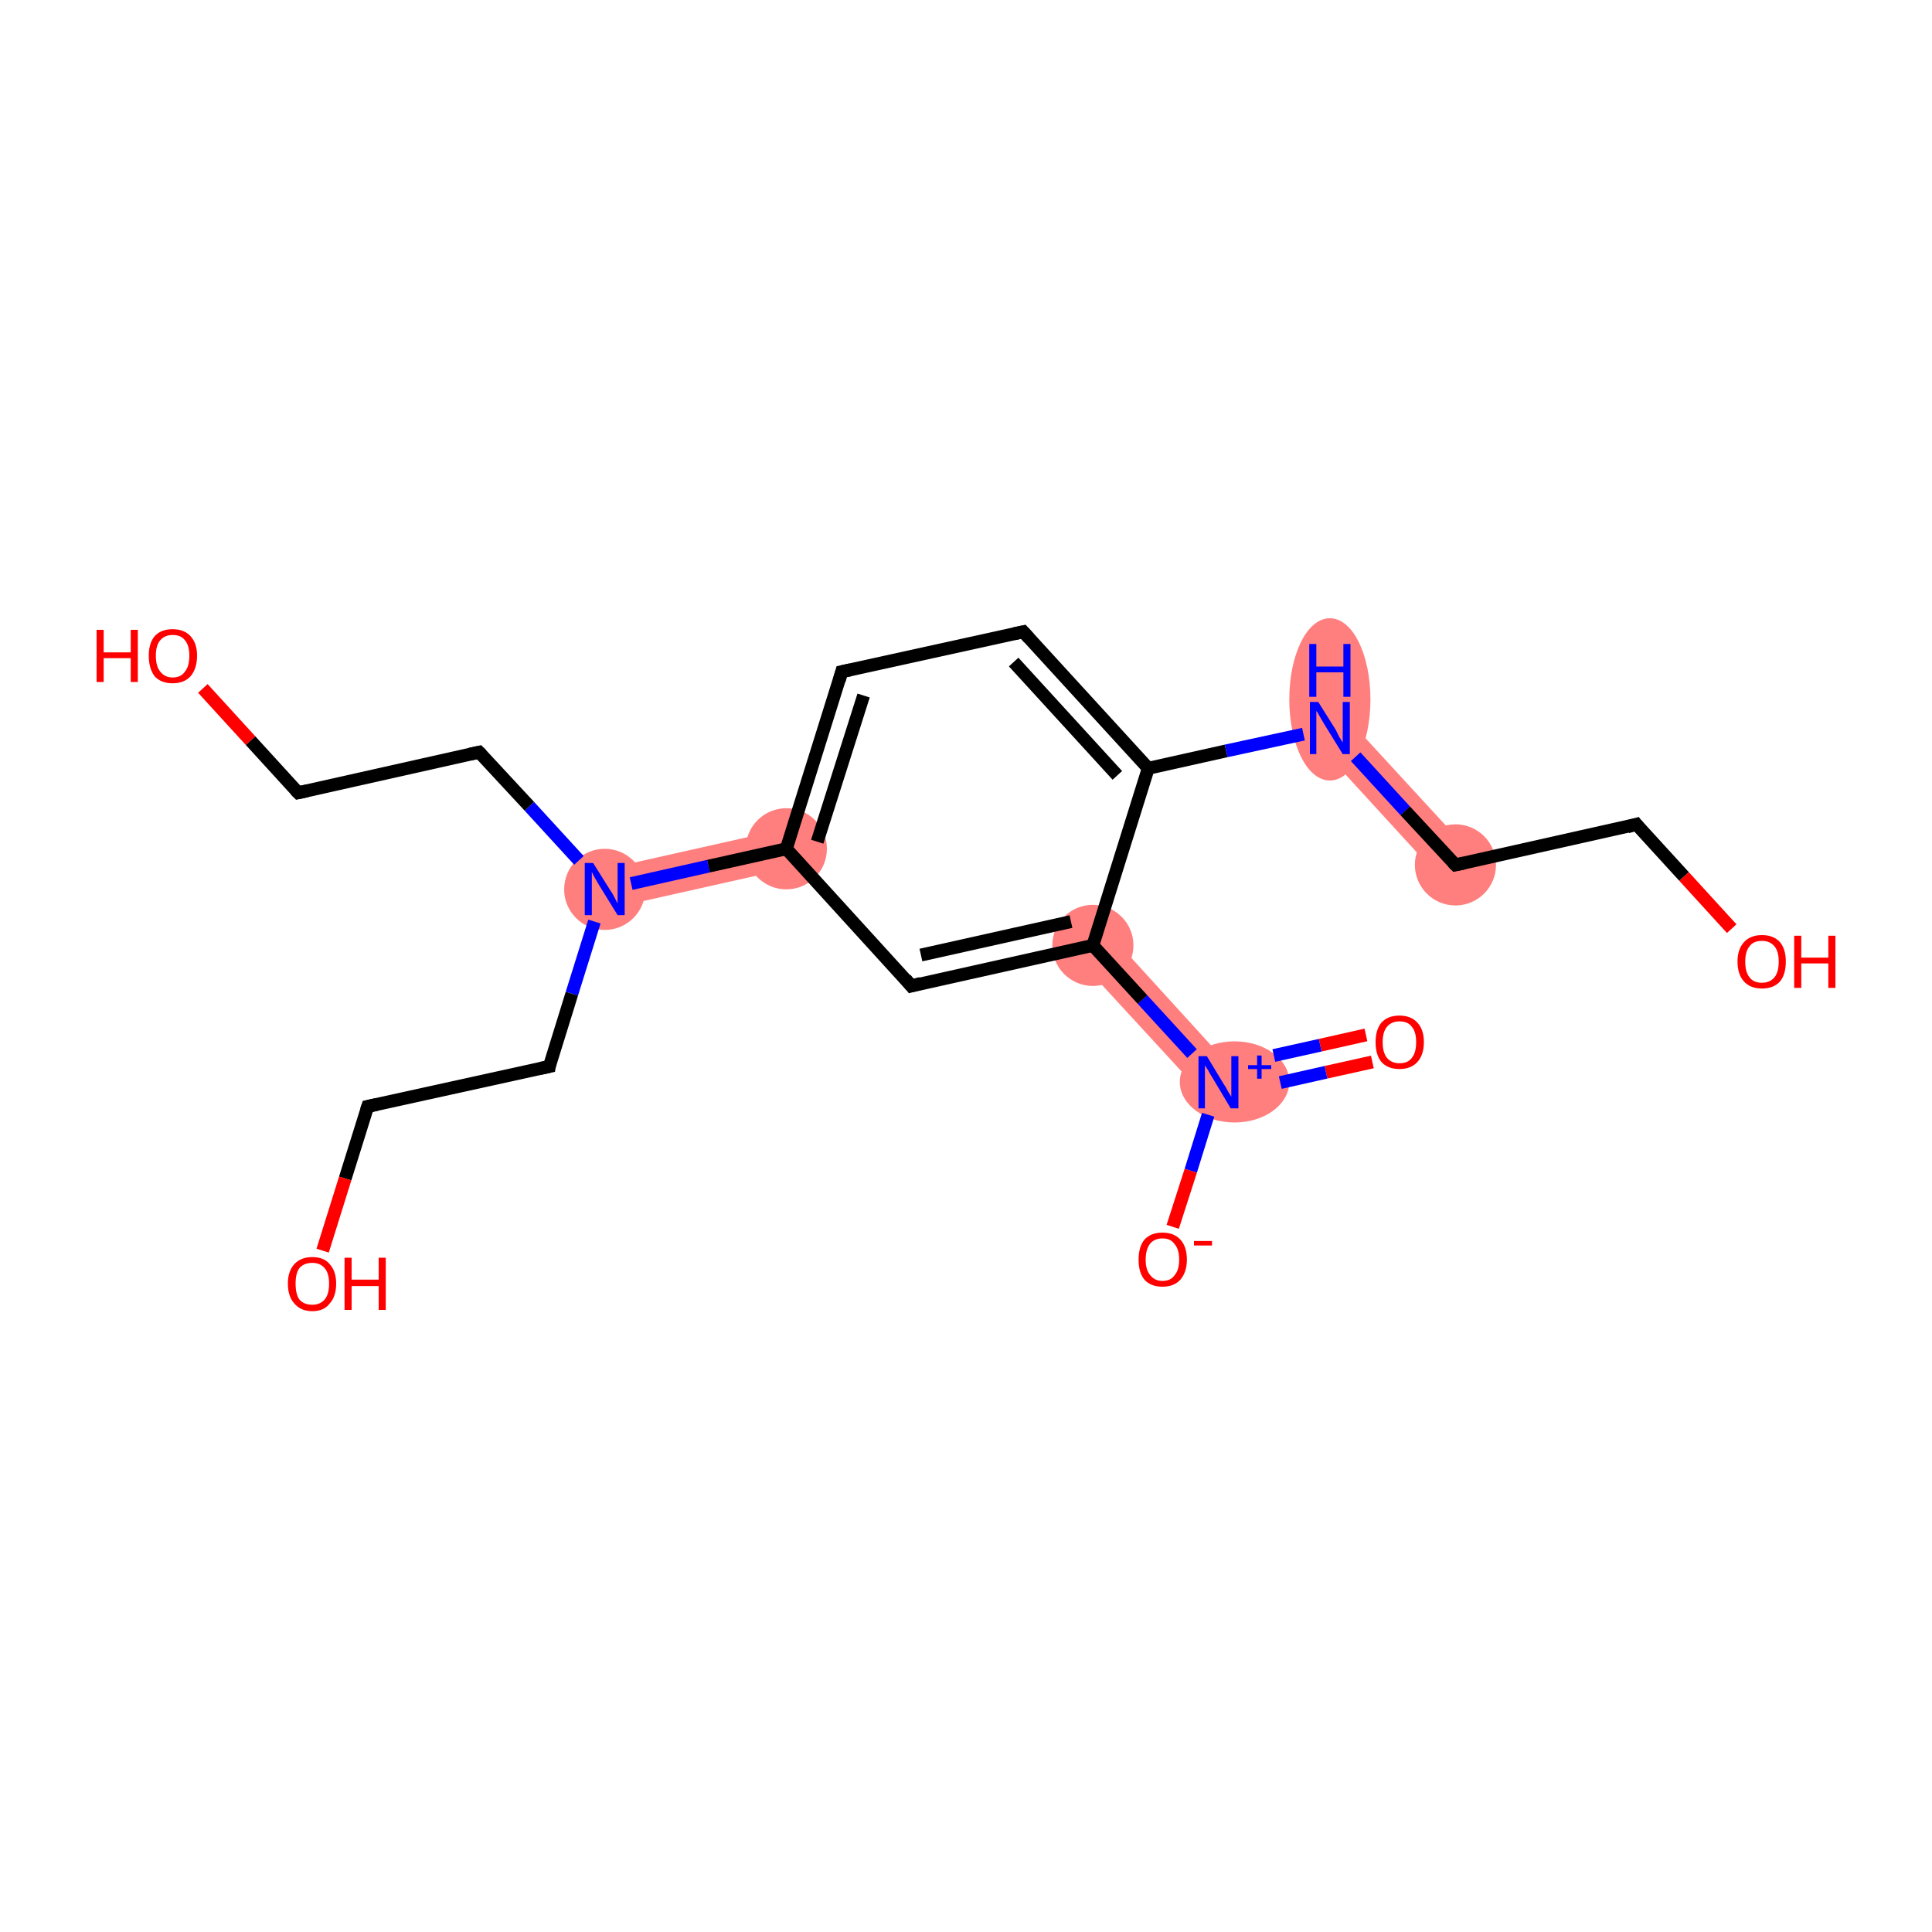 <?xml version='1.0' encoding='iso-8859-1'?>
<svg version='1.1' baseProfile='full'
              xmlns='http://www.w3.org/2000/svg'
                      xmlns:rdkit='http://www.rdkit.org/xml'
                      xmlns:xlink='http://www.w3.org/1999/xlink'
                  xml:space='preserve'
width='300px' height='300px' viewBox='0 0 300 300'>
<!-- END OF HEADER -->
<rect style='opacity:1.0;fill:#FFFFFF;stroke:none' width='300.0' height='300.0' x='0.0' y='0.0'> </rect>
<path class='bond-2 atom-1 atom-3' d='M 172.0,144.7 L 191.4,166.0 L 186.9,170.1 L 167.4,148.9 Z' style='fill:#FF7F7F;fill-rule:evenodd;fill-opacity:1;stroke:#FF7F7F;stroke-width:0.0px;stroke-linecap:butt;stroke-linejoin:miter;stroke-opacity:1;' />
<path class='bond-5 atom-5 atom-6' d='M 121.4,128.8 L 122.7,134.8 L 94.6,141.1 L 93.3,135.1 Z' style='fill:#FF7F7F;fill-rule:evenodd;fill-opacity:1;stroke:#FF7F7F;stroke-width:0.0px;stroke-linecap:butt;stroke-linejoin:miter;stroke-opacity:1;' />
<path class='bond-16 atom-16 atom-17' d='M 208.7,111.0 L 228.2,132.2 L 223.7,136.4 L 204.2,115.1 Z' style='fill:#FF7F7F;fill-rule:evenodd;fill-opacity:1;stroke:#FF7F7F;stroke-width:0.0px;stroke-linecap:butt;stroke-linejoin:miter;stroke-opacity:1;' />
<ellipse cx='191.7' cy='168.0' rx='8.0' ry='5.8' class='atom-1'  style='fill:#FF7F7F;fill-rule:evenodd;stroke:#FF7F7F;stroke-width:1.0px;stroke-linecap:butt;stroke-linejoin:miter;stroke-opacity:1' />
<ellipse cx='169.7' cy='146.8' rx='5.8' ry='5.8' class='atom-3'  style='fill:#FF7F7F;fill-rule:evenodd;stroke:#FF7F7F;stroke-width:1.0px;stroke-linecap:butt;stroke-linejoin:miter;stroke-opacity:1' />
<ellipse cx='122.1' cy='131.8' rx='5.8' ry='5.8' class='atom-5'  style='fill:#FF7F7F;fill-rule:evenodd;stroke:#FF7F7F;stroke-width:1.0px;stroke-linecap:butt;stroke-linejoin:miter;stroke-opacity:1' />
<ellipse cx='93.9' cy='138.1' rx='5.8' ry='5.8' class='atom-6'  style='fill:#FF7F7F;fill-rule:evenodd;stroke:#FF7F7F;stroke-width:1.0px;stroke-linecap:butt;stroke-linejoin:miter;stroke-opacity:1' />
<ellipse cx='206.5' cy='108.6' rx='5.8' ry='12.1' class='atom-16'  style='fill:#FF7F7F;fill-rule:evenodd;stroke:#FF7F7F;stroke-width:1.0px;stroke-linecap:butt;stroke-linejoin:miter;stroke-opacity:1' />
<ellipse cx='226.0' cy='134.3' rx='5.8' ry='5.8' class='atom-17'  style='fill:#FF7F7F;fill-rule:evenodd;stroke:#FF7F7F;stroke-width:1.0px;stroke-linecap:butt;stroke-linejoin:miter;stroke-opacity:1' />
<path class='bond-0 atom-0 atom-1' d='M 213.1,164.9 L 205.9,166.5' style='fill:none;fill-rule:evenodd;stroke:#FF0000;stroke-width:2.0px;stroke-linecap:butt;stroke-linejoin:miter;stroke-opacity:1' />
<path class='bond-0 atom-0 atom-1' d='M 205.9,166.5 L 198.8,168.1' style='fill:none;fill-rule:evenodd;stroke:#0000FF;stroke-width:2.0px;stroke-linecap:butt;stroke-linejoin:miter;stroke-opacity:1' />
<path class='bond-0 atom-0 atom-1' d='M 212.1,160.7 L 205.0,162.3' style='fill:none;fill-rule:evenodd;stroke:#FF0000;stroke-width:2.0px;stroke-linecap:butt;stroke-linejoin:miter;stroke-opacity:1' />
<path class='bond-0 atom-0 atom-1' d='M 205.0,162.3 L 197.8,163.9' style='fill:none;fill-rule:evenodd;stroke:#0000FF;stroke-width:2.0px;stroke-linecap:butt;stroke-linejoin:miter;stroke-opacity:1' />
<path class='bond-1 atom-1 atom-2' d='M 187.6,173.1 L 184.9,181.8' style='fill:none;fill-rule:evenodd;stroke:#0000FF;stroke-width:2.0px;stroke-linecap:butt;stroke-linejoin:miter;stroke-opacity:1' />
<path class='bond-1 atom-1 atom-2' d='M 184.9,181.8 L 182.1,190.5' style='fill:none;fill-rule:evenodd;stroke:#FF0000;stroke-width:2.0px;stroke-linecap:butt;stroke-linejoin:miter;stroke-opacity:1' />
<path class='bond-2 atom-1 atom-3' d='M 185.1,163.6 L 177.4,155.2' style='fill:none;fill-rule:evenodd;stroke:#0000FF;stroke-width:2.0px;stroke-linecap:butt;stroke-linejoin:miter;stroke-opacity:1' />
<path class='bond-2 atom-1 atom-3' d='M 177.4,155.2 L 169.7,146.8' style='fill:none;fill-rule:evenodd;stroke:#000000;stroke-width:2.0px;stroke-linecap:butt;stroke-linejoin:miter;stroke-opacity:1' />
<path class='bond-3 atom-3 atom-4' d='M 169.7,146.8 L 141.5,153.1' style='fill:none;fill-rule:evenodd;stroke:#000000;stroke-width:2.0px;stroke-linecap:butt;stroke-linejoin:miter;stroke-opacity:1' />
<path class='bond-3 atom-3 atom-4' d='M 166.3,143.1 L 143.0,148.3' style='fill:none;fill-rule:evenodd;stroke:#000000;stroke-width:2.0px;stroke-linecap:butt;stroke-linejoin:miter;stroke-opacity:1' />
<path class='bond-4 atom-4 atom-5' d='M 141.5,153.1 L 122.1,131.8' style='fill:none;fill-rule:evenodd;stroke:#000000;stroke-width:2.0px;stroke-linecap:butt;stroke-linejoin:miter;stroke-opacity:1' />
<path class='bond-5 atom-5 atom-6' d='M 122.1,131.8 L 110.0,134.5' style='fill:none;fill-rule:evenodd;stroke:#000000;stroke-width:2.0px;stroke-linecap:butt;stroke-linejoin:miter;stroke-opacity:1' />
<path class='bond-5 atom-5 atom-6' d='M 110.0,134.5 L 98.0,137.2' style='fill:none;fill-rule:evenodd;stroke:#0000FF;stroke-width:2.0px;stroke-linecap:butt;stroke-linejoin:miter;stroke-opacity:1' />
<path class='bond-6 atom-6 atom-7' d='M 89.9,133.6 L 82.2,125.2' style='fill:none;fill-rule:evenodd;stroke:#0000FF;stroke-width:2.0px;stroke-linecap:butt;stroke-linejoin:miter;stroke-opacity:1' />
<path class='bond-6 atom-6 atom-7' d='M 82.2,125.2 L 74.4,116.8' style='fill:none;fill-rule:evenodd;stroke:#000000;stroke-width:2.0px;stroke-linecap:butt;stroke-linejoin:miter;stroke-opacity:1' />
<path class='bond-7 atom-7 atom-8' d='M 74.4,116.8 L 46.3,123.1' style='fill:none;fill-rule:evenodd;stroke:#000000;stroke-width:2.0px;stroke-linecap:butt;stroke-linejoin:miter;stroke-opacity:1' />
<path class='bond-8 atom-8 atom-9' d='M 46.3,123.1 L 38.9,115.0' style='fill:none;fill-rule:evenodd;stroke:#000000;stroke-width:2.0px;stroke-linecap:butt;stroke-linejoin:miter;stroke-opacity:1' />
<path class='bond-8 atom-8 atom-9' d='M 38.9,115.0 L 31.5,106.9' style='fill:none;fill-rule:evenodd;stroke:#FF0000;stroke-width:2.0px;stroke-linecap:butt;stroke-linejoin:miter;stroke-opacity:1' />
<path class='bond-9 atom-6 atom-10' d='M 92.3,143.1 L 88.8,154.3' style='fill:none;fill-rule:evenodd;stroke:#0000FF;stroke-width:2.0px;stroke-linecap:butt;stroke-linejoin:miter;stroke-opacity:1' />
<path class='bond-9 atom-6 atom-10' d='M 88.8,154.3 L 85.3,165.6' style='fill:none;fill-rule:evenodd;stroke:#000000;stroke-width:2.0px;stroke-linecap:butt;stroke-linejoin:miter;stroke-opacity:1' />
<path class='bond-10 atom-10 atom-11' d='M 85.3,165.6 L 57.1,171.8' style='fill:none;fill-rule:evenodd;stroke:#000000;stroke-width:2.0px;stroke-linecap:butt;stroke-linejoin:miter;stroke-opacity:1' />
<path class='bond-11 atom-11 atom-12' d='M 57.1,171.8 L 53.6,183.0' style='fill:none;fill-rule:evenodd;stroke:#000000;stroke-width:2.0px;stroke-linecap:butt;stroke-linejoin:miter;stroke-opacity:1' />
<path class='bond-11 atom-11 atom-12' d='M 53.6,183.0 L 50.1,194.2' style='fill:none;fill-rule:evenodd;stroke:#FF0000;stroke-width:2.0px;stroke-linecap:butt;stroke-linejoin:miter;stroke-opacity:1' />
<path class='bond-12 atom-5 atom-13' d='M 122.1,131.8 L 130.7,104.3' style='fill:none;fill-rule:evenodd;stroke:#000000;stroke-width:2.0px;stroke-linecap:butt;stroke-linejoin:miter;stroke-opacity:1' />
<path class='bond-12 atom-5 atom-13' d='M 126.9,130.7 L 134.1,108.0' style='fill:none;fill-rule:evenodd;stroke:#000000;stroke-width:2.0px;stroke-linecap:butt;stroke-linejoin:miter;stroke-opacity:1' />
<path class='bond-13 atom-13 atom-14' d='M 130.7,104.3 L 158.9,98.1' style='fill:none;fill-rule:evenodd;stroke:#000000;stroke-width:2.0px;stroke-linecap:butt;stroke-linejoin:miter;stroke-opacity:1' />
<path class='bond-14 atom-14 atom-15' d='M 158.9,98.1 L 178.3,119.3' style='fill:none;fill-rule:evenodd;stroke:#000000;stroke-width:2.0px;stroke-linecap:butt;stroke-linejoin:miter;stroke-opacity:1' />
<path class='bond-14 atom-14 atom-15' d='M 157.4,102.8 L 173.5,120.4' style='fill:none;fill-rule:evenodd;stroke:#000000;stroke-width:2.0px;stroke-linecap:butt;stroke-linejoin:miter;stroke-opacity:1' />
<path class='bond-15 atom-15 atom-16' d='M 178.3,119.3 L 190.4,116.6' style='fill:none;fill-rule:evenodd;stroke:#000000;stroke-width:2.0px;stroke-linecap:butt;stroke-linejoin:miter;stroke-opacity:1' />
<path class='bond-15 atom-15 atom-16' d='M 190.4,116.6 L 202.4,114.0' style='fill:none;fill-rule:evenodd;stroke:#0000FF;stroke-width:2.0px;stroke-linecap:butt;stroke-linejoin:miter;stroke-opacity:1' />
<path class='bond-16 atom-16 atom-17' d='M 210.5,117.5 L 218.2,125.9' style='fill:none;fill-rule:evenodd;stroke:#0000FF;stroke-width:2.0px;stroke-linecap:butt;stroke-linejoin:miter;stroke-opacity:1' />
<path class='bond-16 atom-16 atom-17' d='M 218.2,125.9 L 226.0,134.3' style='fill:none;fill-rule:evenodd;stroke:#000000;stroke-width:2.0px;stroke-linecap:butt;stroke-linejoin:miter;stroke-opacity:1' />
<path class='bond-17 atom-17 atom-18' d='M 226.0,134.3 L 254.1,128.0' style='fill:none;fill-rule:evenodd;stroke:#000000;stroke-width:2.0px;stroke-linecap:butt;stroke-linejoin:miter;stroke-opacity:1' />
<path class='bond-18 atom-18 atom-19' d='M 254.1,128.0 L 261.5,136.1' style='fill:none;fill-rule:evenodd;stroke:#000000;stroke-width:2.0px;stroke-linecap:butt;stroke-linejoin:miter;stroke-opacity:1' />
<path class='bond-18 atom-18 atom-19' d='M 261.5,136.1 L 268.9,144.2' style='fill:none;fill-rule:evenodd;stroke:#FF0000;stroke-width:2.0px;stroke-linecap:butt;stroke-linejoin:miter;stroke-opacity:1' />
<path class='bond-19 atom-15 atom-3' d='M 178.3,119.3 L 169.7,146.8' style='fill:none;fill-rule:evenodd;stroke:#000000;stroke-width:2.0px;stroke-linecap:butt;stroke-linejoin:miter;stroke-opacity:1' />
<path d='M 143.0,152.7 L 141.5,153.1 L 140.6,152.0' style='fill:none;stroke:#000000;stroke-width:2.0px;stroke-linecap:butt;stroke-linejoin:miter;stroke-opacity:1;' />
<path d='M 74.8,117.2 L 74.4,116.8 L 73.0,117.1' style='fill:none;stroke:#000000;stroke-width:2.0px;stroke-linecap:butt;stroke-linejoin:miter;stroke-opacity:1;' />
<path d='M 47.7,122.8 L 46.3,123.1 L 45.9,122.7' style='fill:none;stroke:#000000;stroke-width:2.0px;stroke-linecap:butt;stroke-linejoin:miter;stroke-opacity:1;' />
<path d='M 85.4,165.0 L 85.3,165.6 L 83.9,165.9' style='fill:none;stroke:#000000;stroke-width:2.0px;stroke-linecap:butt;stroke-linejoin:miter;stroke-opacity:1;' />
<path d='M 58.5,171.5 L 57.1,171.8 L 56.9,172.4' style='fill:none;stroke:#000000;stroke-width:2.0px;stroke-linecap:butt;stroke-linejoin:miter;stroke-opacity:1;' />
<path d='M 130.3,105.7 L 130.7,104.3 L 132.1,104.0' style='fill:none;stroke:#000000;stroke-width:2.0px;stroke-linecap:butt;stroke-linejoin:miter;stroke-opacity:1;' />
<path d='M 157.5,98.4 L 158.9,98.1 L 159.8,99.1' style='fill:none;stroke:#000000;stroke-width:2.0px;stroke-linecap:butt;stroke-linejoin:miter;stroke-opacity:1;' />
<path d='M 225.6,133.9 L 226.0,134.3 L 227.4,134.0' style='fill:none;stroke:#000000;stroke-width:2.0px;stroke-linecap:butt;stroke-linejoin:miter;stroke-opacity:1;' />
<path d='M 252.7,128.4 L 254.1,128.0 L 254.5,128.5' style='fill:none;stroke:#000000;stroke-width:2.0px;stroke-linecap:butt;stroke-linejoin:miter;stroke-opacity:1;' />
<path class='atom-0' d='M 213.6 161.8
Q 213.6 159.9, 214.5 158.8
Q 215.5 157.7, 217.3 157.7
Q 219.1 157.7, 220.1 158.8
Q 221.1 159.9, 221.1 161.8
Q 221.1 163.8, 220.1 164.9
Q 219.1 166.0, 217.3 166.0
Q 215.5 166.0, 214.5 164.9
Q 213.6 163.8, 213.6 161.8
M 217.3 165.1
Q 218.6 165.1, 219.2 164.3
Q 219.9 163.5, 219.9 161.8
Q 219.9 160.2, 219.2 159.4
Q 218.6 158.6, 217.3 158.6
Q 216.1 158.6, 215.4 159.4
Q 214.7 160.2, 214.7 161.8
Q 214.7 163.5, 215.4 164.3
Q 216.1 165.1, 217.3 165.1
' fill='#FF0000'/>
<path class='atom-1' d='M 187.4 164.0
L 190.0 168.3
Q 190.3 168.7, 190.7 169.5
Q 191.2 170.3, 191.2 170.3
L 191.2 164.0
L 192.3 164.0
L 192.3 172.1
L 191.1 172.1
L 188.3 167.4
Q 187.9 166.8, 187.6 166.2
Q 187.2 165.6, 187.1 165.4
L 187.1 172.1
L 186.1 172.1
L 186.1 164.0
L 187.4 164.0
' fill='#0000FF'/>
<path class='atom-1' d='M 193.8 165.4
L 195.2 165.4
L 195.2 163.9
L 195.9 163.9
L 195.9 165.4
L 197.4 165.4
L 197.4 166.0
L 195.9 166.0
L 195.9 167.5
L 195.2 167.5
L 195.2 166.0
L 193.8 166.0
L 193.8 165.4
' fill='#0000FF'/>
<path class='atom-2' d='M 176.8 195.6
Q 176.8 193.6, 177.7 192.5
Q 178.7 191.4, 180.5 191.4
Q 182.3 191.4, 183.3 192.5
Q 184.3 193.6, 184.3 195.6
Q 184.3 197.5, 183.3 198.7
Q 182.3 199.8, 180.5 199.8
Q 178.7 199.8, 177.7 198.7
Q 176.8 197.6, 176.8 195.6
M 180.5 198.9
Q 181.8 198.9, 182.4 198.0
Q 183.1 197.2, 183.1 195.6
Q 183.1 194.0, 182.4 193.2
Q 181.8 192.3, 180.5 192.3
Q 179.3 192.3, 178.6 193.1
Q 177.9 194.0, 177.9 195.6
Q 177.9 197.2, 178.6 198.0
Q 179.3 198.9, 180.5 198.9
' fill='#FF0000'/>
<path class='atom-2' d='M 185.4 192.7
L 188.2 192.7
L 188.2 193.4
L 185.4 193.4
L 185.4 192.7
' fill='#FF0000'/>
<path class='atom-6' d='M 92.1 134.0
L 94.8 138.3
Q 95.1 138.7, 95.5 139.5
Q 95.9 140.3, 95.9 140.3
L 95.9 134.0
L 97.0 134.0
L 97.0 142.1
L 95.9 142.1
L 93.0 137.4
Q 92.7 136.9, 92.3 136.2
Q 92.0 135.6, 91.9 135.4
L 91.9 142.1
L 90.8 142.1
L 90.8 134.0
L 92.1 134.0
' fill='#0000FF'/>
<path class='atom-9' d='M 15.0 97.8
L 16.1 97.8
L 16.1 101.3
L 20.3 101.3
L 20.3 97.8
L 21.4 97.8
L 21.4 105.9
L 20.3 105.9
L 20.3 102.2
L 16.1 102.2
L 16.1 105.9
L 15.0 105.9
L 15.0 97.8
' fill='#FF0000'/>
<path class='atom-9' d='M 23.1 101.8
Q 23.1 99.9, 24.0 98.8
Q 25.0 97.7, 26.8 97.7
Q 28.6 97.7, 29.6 98.8
Q 30.6 99.9, 30.6 101.8
Q 30.6 103.8, 29.6 105.0
Q 28.6 106.1, 26.8 106.1
Q 25.0 106.1, 24.0 105.0
Q 23.1 103.8, 23.1 101.8
M 26.8 105.2
Q 28.1 105.2, 28.7 104.3
Q 29.4 103.5, 29.4 101.8
Q 29.4 100.2, 28.7 99.4
Q 28.1 98.6, 26.8 98.6
Q 25.6 98.6, 24.9 99.4
Q 24.2 100.2, 24.2 101.8
Q 24.2 103.5, 24.9 104.3
Q 25.6 105.2, 26.8 105.2
' fill='#FF0000'/>
<path class='atom-12' d='M 44.7 199.3
Q 44.7 197.4, 45.7 196.3
Q 46.7 195.2, 48.5 195.2
Q 50.3 195.2, 51.2 196.3
Q 52.2 197.4, 52.2 199.3
Q 52.2 201.3, 51.2 202.4
Q 50.3 203.6, 48.5 203.6
Q 46.7 203.6, 45.7 202.4
Q 44.7 201.3, 44.7 199.3
M 48.5 202.6
Q 49.7 202.6, 50.4 201.8
Q 51.1 201.0, 51.1 199.3
Q 51.1 197.7, 50.4 196.9
Q 49.7 196.1, 48.5 196.1
Q 47.2 196.1, 46.5 196.9
Q 45.9 197.7, 45.9 199.3
Q 45.9 201.0, 46.5 201.8
Q 47.2 202.6, 48.5 202.6
' fill='#FF0000'/>
<path class='atom-12' d='M 53.5 195.3
L 54.6 195.3
L 54.6 198.7
L 58.8 198.7
L 58.8 195.3
L 59.9 195.3
L 59.9 203.4
L 58.8 203.4
L 58.8 199.7
L 54.6 199.7
L 54.6 203.4
L 53.5 203.4
L 53.5 195.3
' fill='#FF0000'/>
<path class='atom-16' d='M 204.7 109.0
L 207.4 113.3
Q 207.6 113.7, 208.0 114.5
Q 208.5 115.3, 208.5 115.3
L 208.5 109.0
L 209.6 109.0
L 209.6 117.1
L 208.5 117.1
L 205.6 112.4
Q 205.3 111.9, 204.9 111.2
Q 204.6 110.6, 204.4 110.4
L 204.4 117.1
L 203.4 117.1
L 203.4 109.0
L 204.7 109.0
' fill='#0000FF'/>
<path class='atom-16' d='M 203.3 100.0
L 204.4 100.0
L 204.4 103.5
L 208.6 103.5
L 208.6 100.0
L 209.7 100.0
L 209.7 108.2
L 208.6 108.2
L 208.6 104.4
L 204.4 104.4
L 204.4 108.2
L 203.3 108.2
L 203.3 100.0
' fill='#0000FF'/>
<path class='atom-19' d='M 269.8 149.3
Q 269.8 147.4, 270.8 146.3
Q 271.8 145.2, 273.6 145.2
Q 275.4 145.2, 276.4 146.3
Q 277.3 147.4, 277.3 149.3
Q 277.3 151.3, 276.4 152.4
Q 275.4 153.5, 273.6 153.5
Q 271.8 153.5, 270.8 152.4
Q 269.8 151.3, 269.8 149.3
M 273.6 152.6
Q 274.8 152.6, 275.5 151.8
Q 276.2 151.0, 276.2 149.3
Q 276.2 147.7, 275.5 146.9
Q 274.8 146.1, 273.6 146.1
Q 272.3 146.1, 271.7 146.9
Q 271.0 147.7, 271.0 149.3
Q 271.0 151.0, 271.7 151.8
Q 272.3 152.6, 273.6 152.6
' fill='#FF0000'/>
<path class='atom-19' d='M 278.6 145.3
L 279.7 145.3
L 279.7 148.7
L 283.9 148.7
L 283.9 145.3
L 285.0 145.3
L 285.0 153.4
L 283.9 153.4
L 283.9 149.6
L 279.7 149.6
L 279.7 153.4
L 278.6 153.4
L 278.6 145.3
' fill='#FF0000'/>
</svg>
